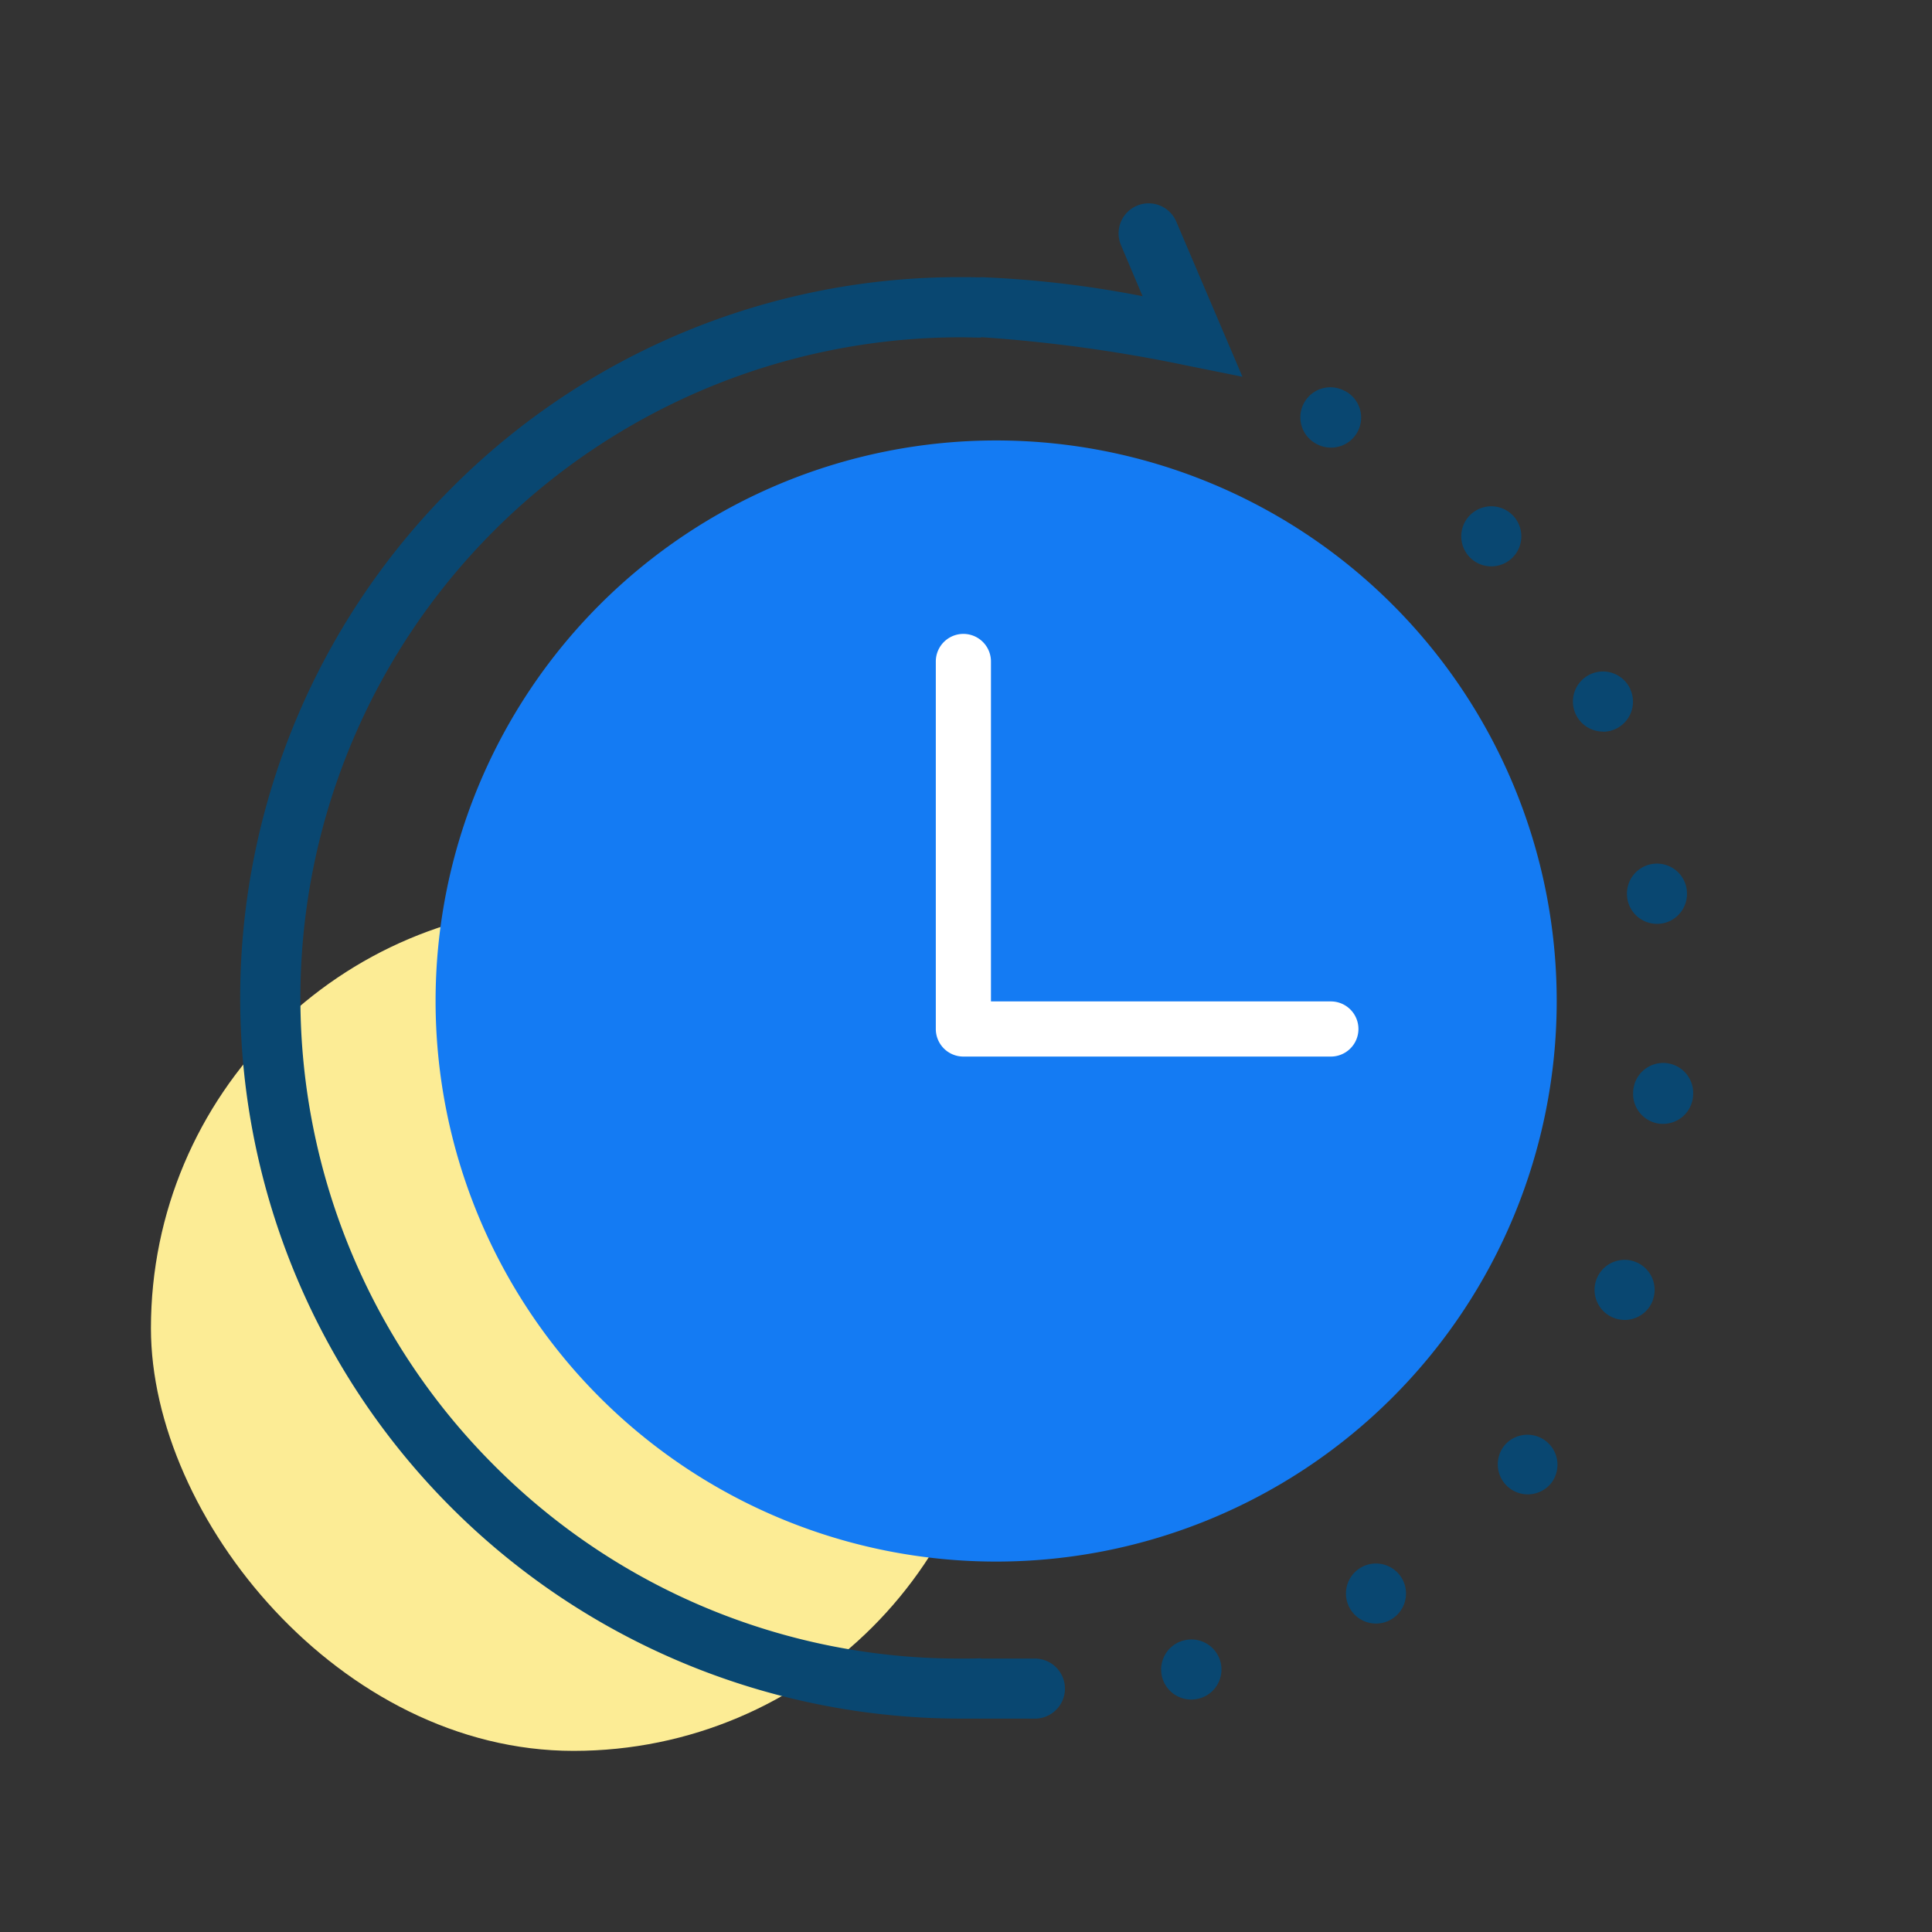 <svg data-name="Waiting period" xmlns="http://www.w3.org/2000/svg" width="48" height="48" viewBox="0 0 48 48">
    <rect x="0" y="0" width="48" height="48" fill="#333333" stroke="none"/>
    <path data-name="Rectangle 23128" style="fill:none" d="M0 0h48v48H0z"/>
    <g data-name="Group 22294" transform="translate(3.75 3.75)">
        <path data-name="Rectangle 23129" style="opacity:.2;fill:none" d="M0 0h39.75v39.75H0z"/>
        <rect data-name="Rectangle 26964" width="21" height="21" rx="10.5" transform="translate(0 18.75)" style="fill:#fcec95"/>
        <g data-name="Group 22293">
            <path data-name="Path 13116" d="M1.492 13.927 13.927 0A13.927 13.927 0 1 1 0 13.927 13.927 13.927 0 0 1 13.927 0z" transform="translate(7.072 7.193)" style="fill:#147bf3"/>
            <path data-name="Union 37" d="M18.4 37.646a.756.756 0 0 1-.082 0h-.416A17.905 17.905 0 0 1 5.245 7.079a17.787 17.787 0 0 1 12.661-5.245c.145 0 .294 0 .441.006l.072-.005a26.146 26.146 0 0 1 4 .472l-.536-1.267a.746.746 0 1 1 1.373-.587L24.9 4.308l-1.39-.28a37.02 37.02 0 0 0-5.06-.7h-.05v.008c-.157 0-.323-.008-.5-.008A16.415 16.415 0 0 0 6.3 31.347a16.307 16.307 0 0 0 11.607 4.808c.165 0 .332 0 .5-.007v.007h1.337a.746.746 0 0 1 0 1.492z" style="fill:#094771" transform="translate(2.218 1.302)"/>
            <path data-name="Path 13117" d="M799.649 156.088a.746.746 0 0 1-.191-1.467h.005a.746.746 0 1 1 .383 1.442h-.005a.746.746 0 0 1-.192.025zm4.592-1.888a.746.746 0 0 1-.38-1.388.746.746 0 1 1 .76 1.284.742.742 0 0 1-.38.104zm3.772-3.21a.746.746 0 0 1-.577-1.219.746.746 0 0 1 1.155.944.745.745 0 0 1-.578.275zm2.4-4.334a.747.747 0 0 1-.7-.992.746.746 0 0 1 1.409.491v.005a.747.747 0 0 1-.709.497zm.963-4.871h-.054a.746.746 0 0 1-.691-.8v-.005a.746.746 0 1 1 1.488.105v.006a.746.746 0 0 1-.744.694zm-.155-4.969a.746.746 0 0 1-.738-.643v-.005a.746.746 0 0 1 1.478-.206v.006a.746.746 0 0 1-.636.842.757.757 0 0 1-.105.006zm-1.34-4.777a.746.746 0 0 1-.681-.44.746.746 0 0 1 1.36-.614v.005a.746.746 0 0 1-.68 1.053zm-2.775-4.105a.744.744 0 0 1-.536-.227.746.746 0 1 1 1.072-1.038.746.746 0 0 1-.536 1.265zm-3.986-2.95a.743.743 0 0 1-.346-.086.746.746 0 1 1 .693-1.321h.005a.746.746 0 0 1-.348 1.407z" transform="translate(-773.805 -117.613)" style="fill:#094771"/>
            <path data-name="Path 13117" d="M.684 10.5A.685.685 0 0 1 0 9.815V.684a.685.685 0 0 1 1.37 0V9.13h8.445a.685.685 0 1 1 0 1.37z" transform="translate(19.5 12)" style="fill:#fff"/>
        </g>
    </g>
</svg>
